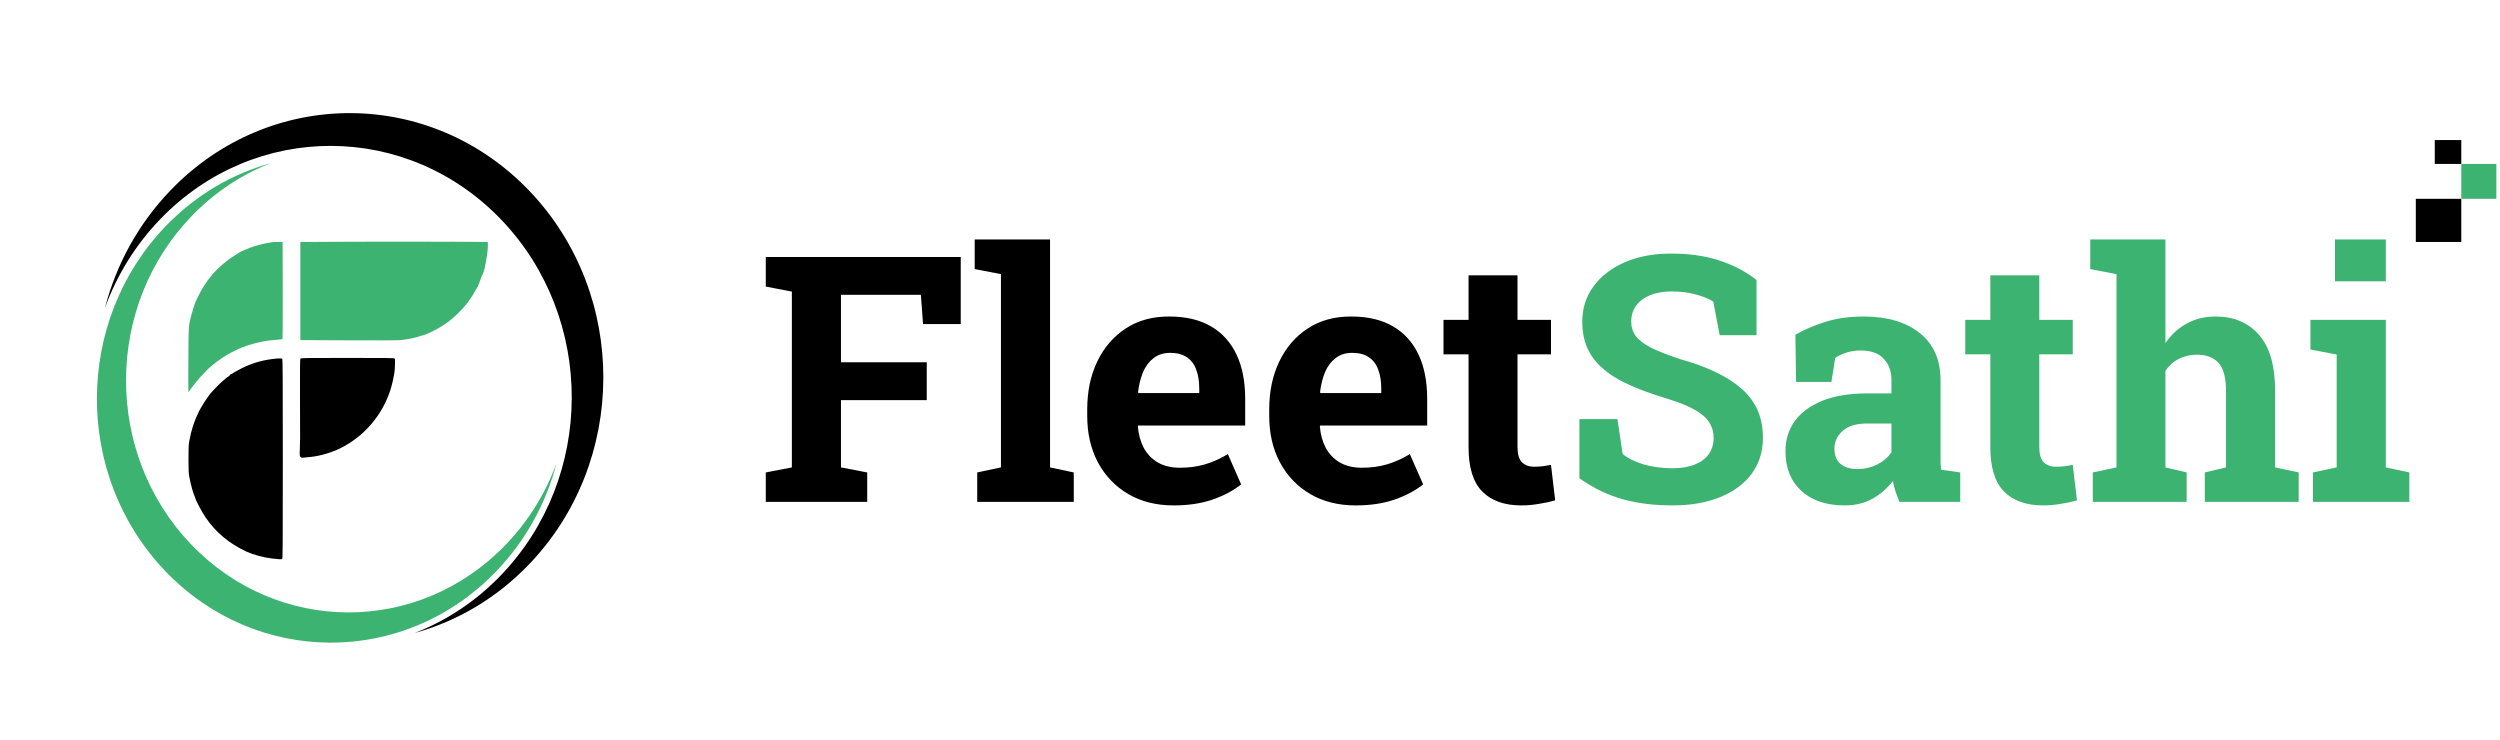 <svg width="2750" height="814" viewBox="0 0 2750 814" fill="none" xmlns="http://www.w3.org/2000/svg">
<g filter="url(#filter0_d_0_3)">
<path fill-rule="evenodd" clip-rule="evenodd" d="M456.2 692.265C490.57 678.948 522.831 657.953 550.545 629.272C654.542 521.645 655.124 346.54 551.844 238.165C448.564 129.79 280.533 129.184 176.536 236.811C148.822 265.492 128.452 298.966 115.435 334.691C127.844 287.087 152.057 242.138 188.058 204.88C297.394 91.728 474.05 92.365 582.631 206.303C691.212 320.241 690.601 504.334 581.265 617.486C545.264 654.744 501.965 679.664 456.2 692.265Z" fill="black"/>
<path fill-rule="evenodd" clip-rule="evenodd" d="M612.279 505.287C600.272 538.239 581.483 569.113 555.921 595.568C459.995 694.842 305.006 694.283 209.742 594.319C114.478 494.355 115.015 332.841 210.941 233.568C236.502 207.114 266.258 187.749 297.959 175.465C255.748 187.088 215.81 210.074 182.604 244.439C81.755 348.809 81.191 518.614 181.344 623.709C281.498 728.803 444.443 729.391 545.293 625.022C578.499 590.656 600.833 549.195 612.279 505.287Z" fill="#3CB371"/>
<path d="M368.23 261.975L330.389 262.217V316.165V370.114L384.016 370.356C413.499 370.501 438.71 370.404 439.964 370.211C441.264 370.017 443.864 369.63 445.768 369.437C447.671 369.195 450.179 368.759 451.339 368.517C452.5 368.227 454.682 367.743 456.215 367.453C457.747 367.163 460.068 366.485 461.322 365.953C462.622 365.469 464.061 365.034 464.526 365.034C466.94 365.034 479.29 359.082 487.137 354.099C500.88 345.39 515.691 329.665 522.006 317.085C522.479 316.156 523.036 315.314 523.406 314.789C523.672 314.412 523.928 314.026 524.15 313.621L524.745 312.536L525.72 310.843L526.092 309.924L526.788 308.23L527.007 307.758C527.322 307.081 527.528 306.344 527.752 305.632C528.01 304.812 528.426 303.666 528.877 302.521C529.43 301.234 529.99 299.772 530.277 299.01C530.409 298.66 530.556 298.316 530.722 297.981L530.967 297.489L531.663 295.844L531.988 294.828L532.313 293.812C532.313 293.812 533.056 292.167 533.149 290.957C533.288 289.796 533.845 286.748 534.403 284.232C536.399 275.522 537.421 262.652 536.213 262.217C535.331 261.878 411.41 261.684 368.23 261.975Z" fill="#3CB371"/>
<path d="M300.181 262.314C291.035 263.572 279.845 266.378 274.645 268.7C272.362 269.716 270.307 270.51 268.923 271.018C267.729 271.456 266.552 271.936 265.413 272.503V272.503C263.069 273.671 260.966 275.273 258.754 276.676C258.621 276.761 258.485 276.844 258.348 276.926C249.526 282.248 240.055 290.328 233.322 298.263C227.379 305.327 222.225 313.262 218.232 321.488C216.886 324.294 215.632 326.955 215.4 327.391C214.425 329.374 211.593 338.229 210.293 343.164C207.368 354.438 207.414 354.292 207.229 388.984C207.089 406.548 207.089 422.418 207.182 424.305L207.321 427.692L208.714 425.514C213.589 417.87 225.429 404.467 232.765 398.371C246.415 386.904 262.759 378.291 278.824 374.033C288.76 371.421 293.588 370.598 303.199 369.872C307.146 369.582 310.535 369.195 310.767 368.953C310.953 368.759 311.046 344.664 310.999 315.391L310.86 262.217L306.217 262.168C303.664 262.12 300.971 262.168 300.181 262.314Z" fill="#3CB371"/>
<path d="M330.546 390.532C329.989 391.161 329.896 398.419 329.989 433.691C329.989 457.013 330.082 476.85 330.129 477.77C330.175 478.689 330.036 483.527 329.85 488.463C329.525 497.414 329.525 497.462 330.593 498.575C331.521 499.543 331.939 499.639 334.493 499.349C336.025 499.204 339.507 498.817 342.2 498.575C351.951 497.607 364.997 493.736 374.516 488.995C403.534 474.625 425.031 447.142 431.949 415.596C433.946 406.499 434.178 404.661 434.457 397.838C434.642 392.855 434.596 391.016 434.132 390.436C433.621 389.807 427.585 389.71 382.362 389.71C335.329 389.71 331.104 389.758 330.546 390.532Z" fill="black"/>
<path d="M299.392 390.968C287.414 392.468 276.27 395.855 265.731 401.177C263.224 402.435 261.088 403.596 260.948 403.741C260.809 403.935 259.881 404.467 258.859 404.951C257.838 405.435 256.491 406.257 255.888 406.741C255.284 407.225 254.448 407.612 253.984 407.612C253.566 407.612 252.963 408.144 252.684 408.773C252.405 409.402 251.709 410.128 251.105 410.273C250.502 410.467 249.295 411.338 248.366 412.16C247.484 412.983 245.58 414.628 244.187 415.837C241.123 418.45 233.508 426.337 230.862 429.627C227.983 433.207 221.39 443.513 218.976 448.303C213.776 458.609 210.386 468.964 208.158 481.398C207.461 485.414 207.322 488.656 207.322 500.994C207.368 514.058 207.461 516.38 208.343 521.074C209.968 529.734 212.522 538.831 214.379 542.605C214.704 543.282 214.983 544.056 214.983 544.347C214.983 545.798 222.69 560.265 226.08 565.103C237.641 581.893 251.755 593.65 271.163 602.795C277.988 605.988 290.06 609.278 298.789 610.295C307.564 611.359 309.7 611.407 310.396 610.827C311 610.295 311.093 596.747 311.093 500.8C311.093 416.321 310.954 391.21 310.536 390.774C309.839 390.048 306.032 390.097 299.392 390.968Z" fill="black"/>
<path d="M842.362 548.072V515.692L871.041 510.141V316.785L842.362 311.234V278.669H1056.81V352.496H1015.36L1012.96 320.3H925.07V394.497H1019.43V436.129H925.07V510.141L953.934 515.692V548.072H842.362ZM1074.94 548.072V515.692L1101.03 510.141V297.542L1072.17 291.991V259.426H1155.06V510.141L1181.15 515.692V548.072H1074.94ZM1291.06 551.957C1271.94 551.957 1255.22 547.763 1240.92 539.375C1226.61 530.864 1215.5 519.207 1207.61 504.405C1199.84 489.602 1195.95 472.703 1195.95 453.707V446.306C1195.95 426.446 1199.65 408.868 1207.05 393.572C1214.46 378.153 1224.88 366.064 1238.32 357.306C1251.89 348.425 1267.87 344.046 1286.25 344.169C1304.38 344.169 1319.61 347.747 1331.95 354.901C1344.28 362.055 1353.66 372.355 1360.07 385.801C1366.49 399.246 1369.7 415.529 1369.7 434.649V464.068H1252.02L1251.65 465.179C1252.39 473.937 1254.55 481.77 1258.12 488.677C1261.82 495.462 1267 500.828 1273.67 504.775C1280.33 508.599 1288.41 510.511 1297.9 510.511C1307.77 510.511 1316.96 509.277 1325.47 506.81C1334.11 504.22 1342.5 500.458 1350.64 495.523L1365.25 528.829C1356.99 535.49 1346.57 541.041 1333.98 545.481C1321.53 549.799 1307.22 551.957 1291.06 551.957ZM1252.39 428.358H1319.18V423.547C1319.18 415.406 1318.07 408.436 1315.85 402.639C1313.75 396.718 1310.3 392.154 1305.49 388.946C1300.8 385.739 1294.7 384.136 1287.17 384.136C1280.02 384.136 1273.97 386.048 1269.04 389.872C1264.11 393.572 1260.22 398.691 1257.38 405.229C1254.67 411.767 1252.82 419.168 1251.83 427.433L1252.39 428.358ZM1491.26 551.957C1472.14 551.957 1455.43 547.763 1441.12 539.375C1426.81 530.864 1415.71 519.207 1407.81 504.405C1400.04 489.602 1396.15 472.703 1396.15 453.707V446.306C1396.15 426.446 1399.86 408.868 1407.26 393.572C1414.66 378.153 1425.08 366.064 1438.53 357.306C1452.1 348.425 1468.07 344.046 1486.45 344.169C1504.58 344.169 1519.82 347.747 1532.15 354.901C1544.49 362.055 1553.86 372.355 1560.28 385.801C1566.69 399.246 1569.9 415.529 1569.9 434.649V464.068H1452.22L1451.85 465.179C1452.59 473.937 1454.75 481.77 1458.32 488.677C1462.03 495.462 1467.21 500.828 1473.87 504.775C1480.53 508.599 1488.61 510.511 1498.11 510.511C1507.97 510.511 1517.16 509.277 1525.68 506.81C1534.31 504.22 1542.7 500.458 1550.84 495.523L1565.46 528.829C1557.19 535.49 1546.77 541.041 1534.19 545.481C1521.73 549.799 1507.42 551.957 1491.26 551.957ZM1452.59 428.358H1519.38V423.547C1519.38 415.406 1518.27 408.436 1516.05 402.639C1513.96 396.718 1510.5 392.154 1505.69 388.946C1501 385.739 1494.9 384.136 1487.37 384.136C1480.22 384.136 1474.18 386.048 1469.24 389.872C1464.31 393.572 1460.42 398.691 1457.58 405.229C1454.87 411.767 1453.02 419.168 1452.03 427.433L1452.59 428.358ZM1673.51 551.957C1654.89 551.957 1640.52 546.838 1630.4 536.6C1620.41 526.362 1615.41 510.141 1615.41 487.937V385.801H1587.85V347.87H1615.41V298.837H1669.26V347.87H1706.08V385.801H1669.26V487.752C1669.26 495.523 1670.86 501.074 1674.07 504.405C1677.4 507.735 1681.9 509.401 1687.58 509.401C1690.66 509.401 1693.87 509.216 1697.2 508.846C1700.65 508.352 1703.61 507.859 1706.08 507.365L1710.7 546.407C1705.15 548.01 1699.11 549.305 1692.57 550.292C1686.16 551.402 1679.8 551.957 1673.51 551.957Z" fill="black"/>
<path d="M1839.67 551.957C1819.81 551.957 1801.74 549.737 1785.46 545.296C1769.17 540.856 1753.14 533.146 1737.35 522.168V457.037H1779.17L1784.9 495.338C1790.45 500.026 1798.1 503.85 1807.85 506.81C1817.59 509.647 1828.2 511.066 1839.67 511.066C1849.42 511.066 1857.62 509.709 1864.28 506.995C1871.06 504.281 1876.18 500.458 1879.64 495.523C1883.21 490.466 1885 484.545 1885 477.761C1885 471.346 1883.4 465.672 1880.19 460.738C1877.11 455.68 1871.93 451.116 1864.65 447.046C1857.49 442.852 1847.75 438.843 1835.41 435.019C1814.07 428.728 1796.37 421.882 1782.31 414.48C1768.37 406.956 1757.89 398.013 1750.86 387.651C1743.95 377.166 1740.49 364.584 1740.49 349.905C1740.49 335.35 1744.5 322.521 1752.52 311.419C1760.66 300.194 1771.89 291.374 1786.2 284.96C1800.51 278.546 1817.04 275.215 1835.78 274.968C1856.51 274.722 1874.83 277.189 1890.74 282.369C1906.77 287.55 1920.59 294.766 1932.19 304.018V364.708H1891.66L1884.63 327.702C1879.95 324.741 1873.59 322.151 1865.57 319.93C1857.68 317.71 1848.68 316.6 1838.56 316.6C1829.93 316.6 1822.28 317.895 1815.62 320.486C1809.08 323.076 1803.9 326.838 1800.07 331.772C1796.25 336.706 1794.34 342.689 1794.34 349.72C1794.34 355.764 1796 361.069 1799.33 365.633C1802.66 370.073 1808.22 374.329 1815.99 378.4C1823.88 382.347 1834.74 386.603 1848.55 391.167C1878.28 399.431 1900.79 410.348 1916.09 423.917C1931.51 437.486 1939.22 455.31 1939.22 477.391C1939.22 492.686 1935.08 505.947 1926.82 517.172C1918.55 528.274 1906.96 536.847 1892.03 542.891C1877.11 548.935 1859.65 551.957 1839.67 551.957ZM2028.96 551.957C2009.1 551.957 1993.31 546.653 1981.59 536.045C1969.87 525.313 1964.01 510.757 1964.01 492.378C1964.01 479.796 1967.4 468.756 1974.19 459.258C1981.09 449.759 1991.21 442.297 2004.53 436.869C2017.98 431.442 2034.51 428.728 2054.12 428.728H2080.58V413.925C2080.58 404.304 2077.74 396.533 2072.07 390.612C2066.52 384.567 2058.13 381.545 2046.9 381.545C2041.11 381.545 2035.92 382.285 2031.36 383.766C2026.8 385.122 2022.6 387.096 2018.78 389.687L2014.52 416.146H1975.67L1974.93 364.152C1985.41 358.232 1996.76 353.421 2008.97 349.72C2021.18 346.02 2034.81 344.169 2049.86 344.169C2076.01 344.169 2096.68 350.275 2111.85 362.487C2127.02 374.576 2134.61 391.907 2134.61 414.48V497.004C2134.61 499.717 2134.61 502.431 2134.61 505.145C2134.73 507.735 2134.98 510.264 2135.35 512.731L2156.26 515.692V548.072H2089.28C2087.92 544.618 2086.56 540.917 2085.2 536.97C2083.85 533.023 2082.86 529.075 2082.24 525.128C2075.83 533.269 2068.24 539.807 2059.49 544.741C2050.85 549.552 2040.67 551.957 2028.96 551.957ZM2043.39 511.991C2050.91 511.991 2058.07 510.326 2064.85 506.995C2071.64 503.541 2076.88 499.039 2080.58 493.488V461.848H2053.93C2042.09 461.848 2033.09 464.562 2026.92 469.989C2020.88 475.417 2017.85 481.955 2017.85 489.602C2017.85 496.757 2020.07 502.308 2024.51 506.255C2029.08 510.079 2035.37 511.991 2043.39 511.991ZM2247.48 551.957C2228.85 551.957 2214.48 546.838 2204.36 536.6C2194.37 526.362 2189.38 510.141 2189.38 487.937V385.801H2161.81V347.87H2189.38V298.837H2243.22V347.87H2280.04V385.801H2243.22V487.752C2243.22 495.523 2244.82 501.074 2248.03 504.405C2251.36 507.735 2255.86 509.401 2261.54 509.401C2264.62 509.401 2267.83 509.216 2271.16 508.846C2274.61 508.352 2277.57 507.859 2280.04 507.365L2284.67 546.407C2279.12 548.01 2273.07 549.305 2266.53 550.292C2260.12 551.402 2253.77 551.957 2247.48 551.957ZM2302.06 548.072V515.692L2328.15 510.141V297.542L2299.28 291.991V259.426H2381.99V373.404C2388.28 364.152 2396.05 356.998 2405.31 351.941C2414.68 346.76 2425.29 344.169 2437.13 344.169C2457.24 344.169 2473.15 350.892 2484.87 364.338C2496.71 377.66 2502.63 398.321 2502.63 426.322V510.141L2528.54 515.692V548.072H2425.29V515.692L2448.6 510.141V425.952C2448.6 411.52 2445.89 401.282 2440.46 395.237C2435.03 389.193 2427.08 386.171 2416.59 386.171C2409.31 386.171 2402.65 387.713 2396.61 390.797C2390.69 393.757 2385.82 398.136 2381.99 403.934V510.141L2405.31 515.692V548.072H2302.06ZM2544.26 548.072V515.692L2570.35 510.141V385.986L2541.49 380.435V347.87H2624.38V510.141L2650.28 515.692V548.072H2544.26ZM2568.5 305.498V259.426H2624.38V305.498H2568.5Z" fill="#3CB371"/>
<rect x="2657.39" y="214.693" width="50.039" height="47.463" fill="black"/>
<rect x="2707.43" y="176.318" width="38.572" height="38.375" fill="#3CB371"/>
<rect x="2678.24" y="150.062" width="29.189" height="26.256" fill="black"/>
</g>
<defs>
<filter id="filter0_d_0_3" x="102.596" y="120.431" width="2647.4" height="590.485" filterUnits="userSpaceOnUse" color-interpolation-filters="sRGB">
<feFlood flood-opacity="0" result="BackgroundImageFix"/>
<feColorMatrix in="SourceAlpha" type="matrix" values="0 0 0 0 0 0 0 0 0 0 0 0 0 0 0 0 0 0 127 0" result="hardAlpha"/>
<feOffset dy="4"/>
<feGaussianBlur stdDeviation="2"/>
<feComposite in2="hardAlpha" operator="out"/>
<feColorMatrix type="matrix" values="0 0 0 0 0 0 0 0 0 0 0 0 0 0 0 0 0 0 0.25 0"/>
<feBlend mode="normal" in2="BackgroundImageFix" result="effect1_dropShadow_0_3"/>
<feBlend mode="normal" in="SourceGraphic" in2="effect1_dropShadow_0_3" result="shape"/>
</filter>
</defs>
</svg>
